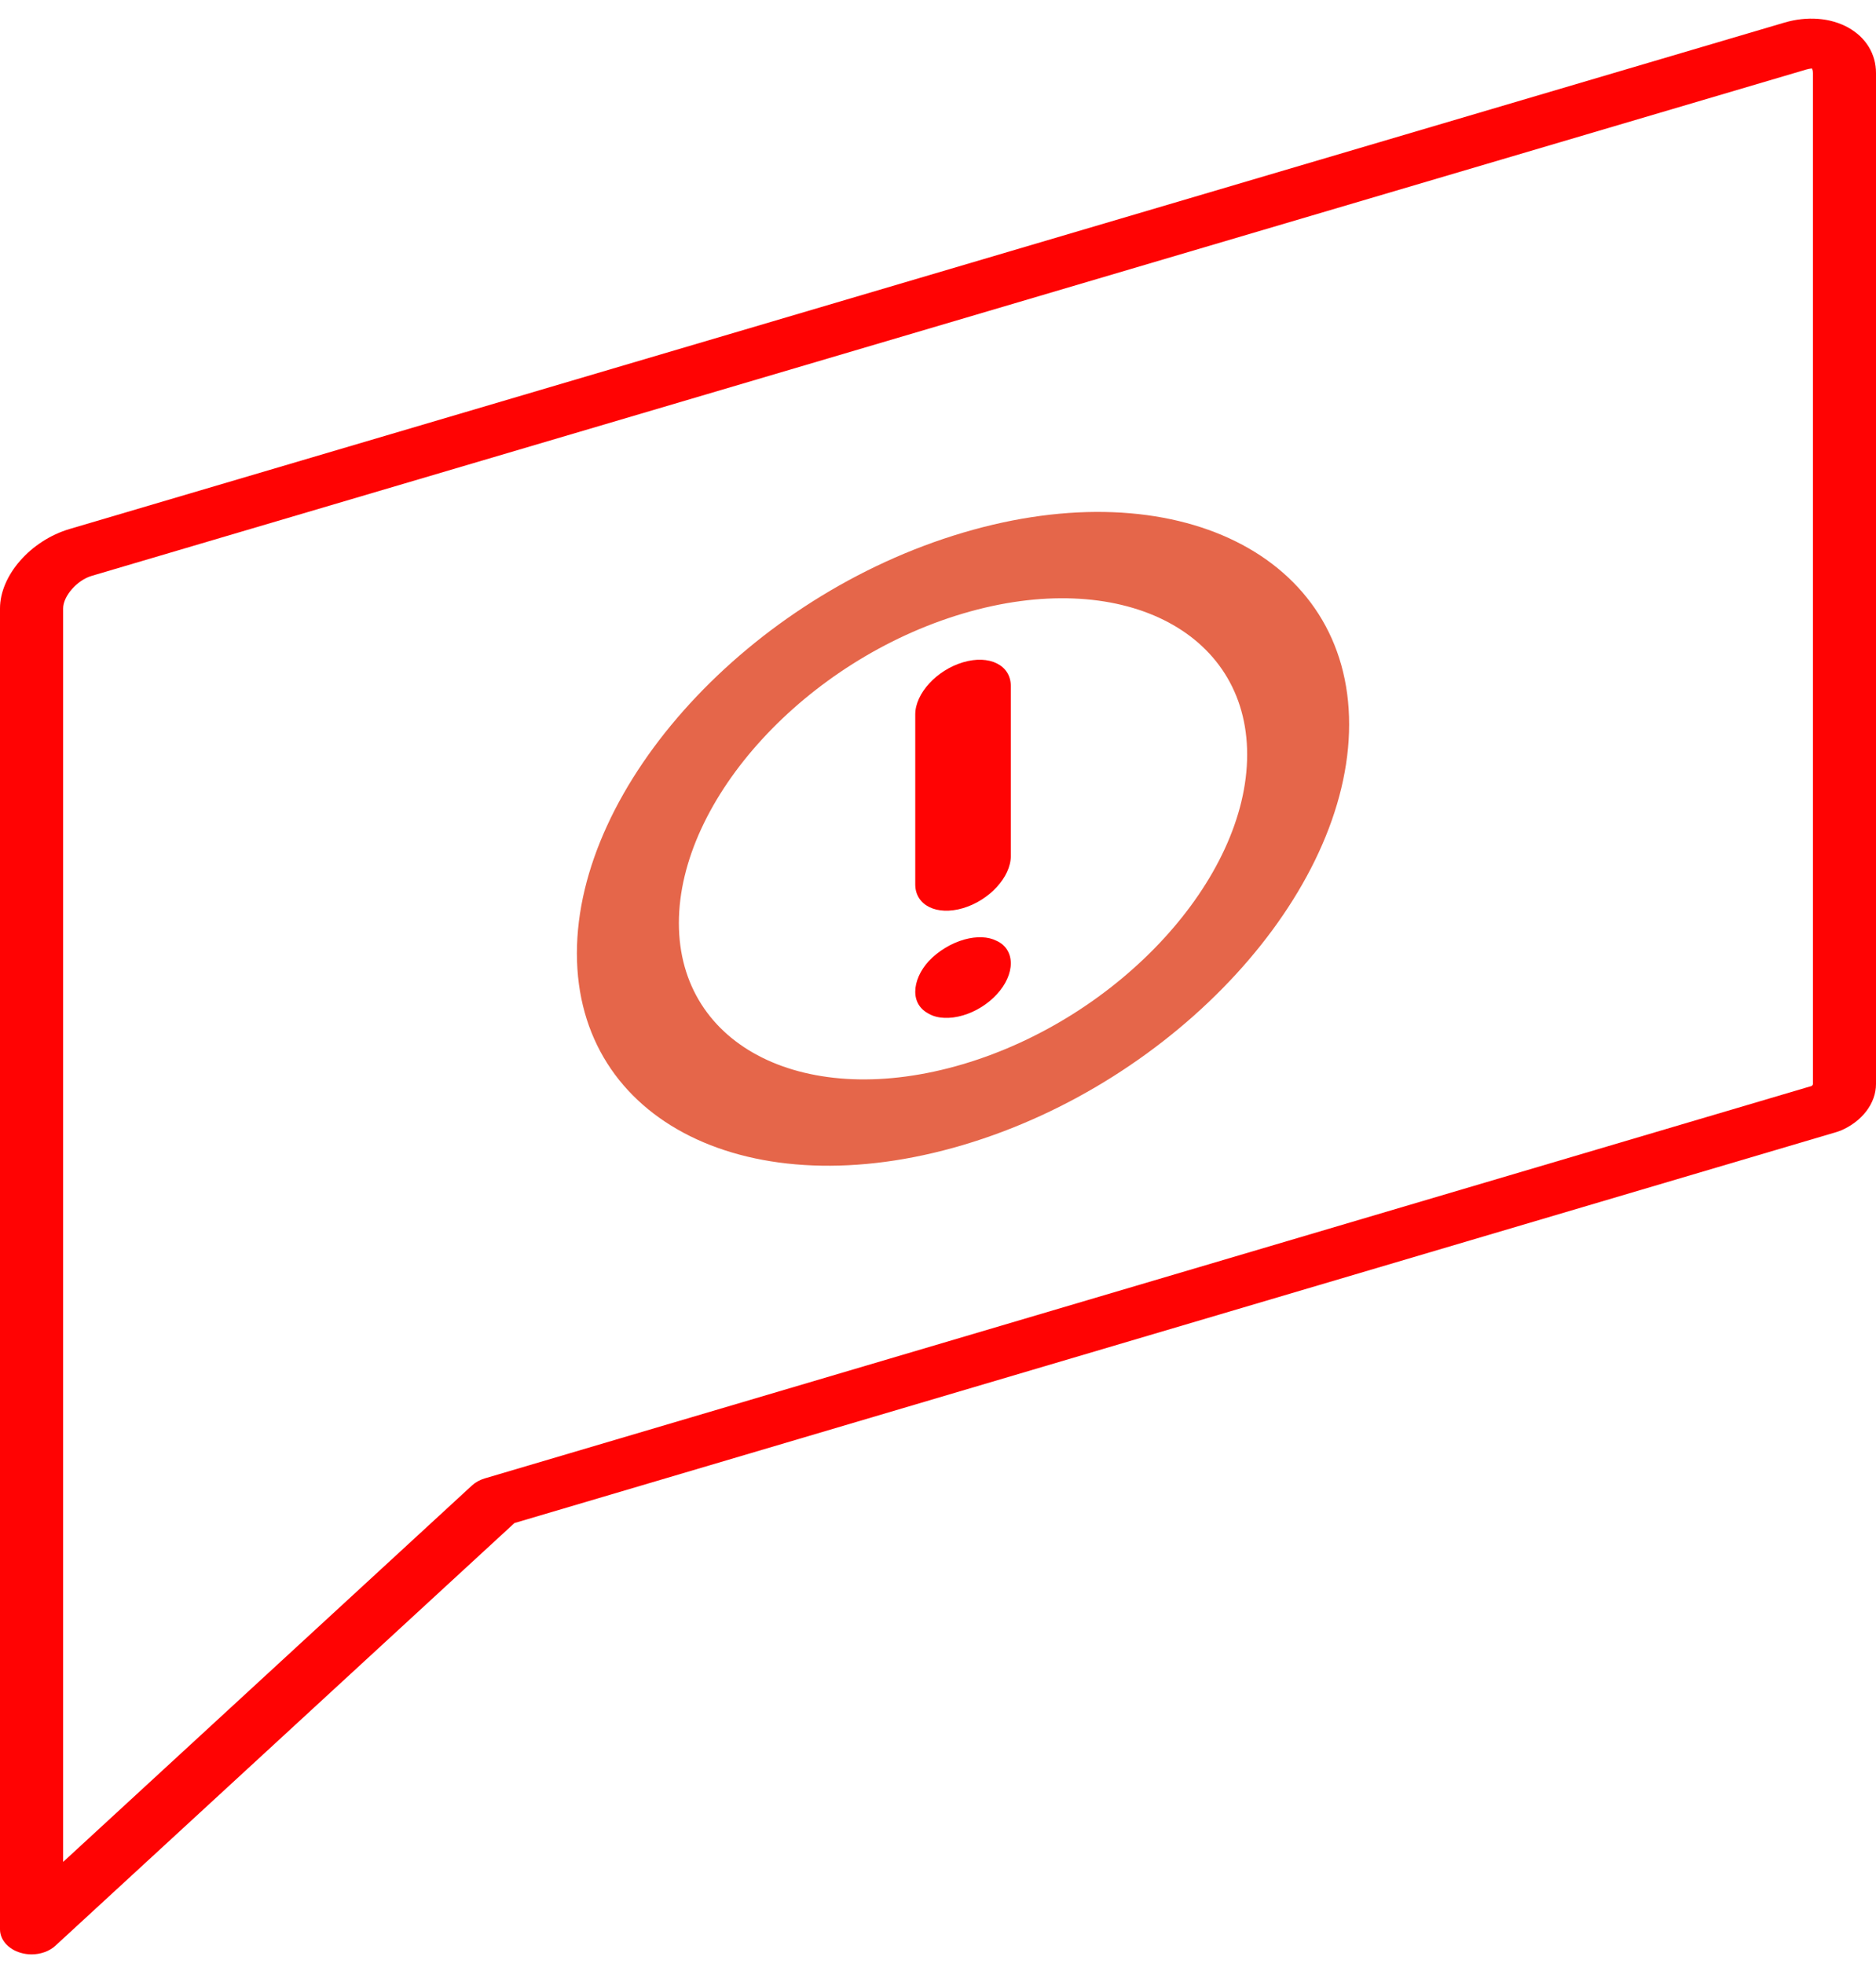 <svg width="64" height="67" viewBox="0 0 64 67" fill="none" xmlns="http://www.w3.org/2000/svg">
<path d="M63.046 0.937C62.44 0.604 61.648 0.543 60.873 0.772L2.377 18.044C1.044 18.438 0 19.629 0 20.757V65.813C0 66.169 0.28 66.489 0.702 66.613C0.824 66.649 0.951 66.667 1.076 66.667C1.384 66.667 1.684 66.562 1.892 66.37L17.55 51.954L62.662 38.613C62.706 38.6 62.749 38.585 62.791 38.568C63.525 38.258 64 37.635 64 36.979V2.494C64.001 1.839 63.653 1.272 63.046 0.937ZM16.1 50.673L2.154 63.513V20.756C2.154 20.333 2.627 19.792 3.128 19.644L61.624 2.371C61.743 2.336 61.813 2.34 61.809 2.333C61.819 2.343 61.848 2.394 61.848 2.494V36.978C61.848 37.001 61.827 37.027 61.806 37.044L16.54 50.43C16.369 50.481 16.218 50.564 16.1 50.673Z" fill="#FF0303"/>
<path d="M32.854 18.17C25.59 20.323 19.681 26.761 19.681 32.52C19.681 38.279 25.59 41.212 32.854 39.058C40.117 36.904 46.026 30.467 46.026 24.708C46.026 18.949 40.117 16.015 32.854 18.17ZM42.547 25.739C42.547 29.977 38.199 34.715 32.854 36.3C27.509 37.885 23.16 35.726 23.16 31.488C23.16 27.25 27.509 22.513 32.854 20.928C38.199 19.343 42.547 21.501 42.547 25.739Z" fill="#E5664A"/>
<path d="M32.903 32.047C32.451 32.174 32.016 32.437 31.689 32.78C31.393 33.102 31.224 33.484 31.224 33.827C31.224 34.165 31.387 34.428 31.692 34.585C31.985 34.749 32.409 34.767 32.854 34.636C33.295 34.505 33.707 34.247 34.014 33.91C34.312 33.587 34.484 33.204 34.484 32.86C34.484 32.509 34.304 32.228 33.996 32.092C33.712 31.947 33.325 31.931 32.903 32.047Z" fill="#FF0303"/>
<path d="M32.854 22.592C31.955 22.859 31.224 23.655 31.224 24.368V30.169C31.224 30.882 31.955 31.245 32.854 30.979C33.753 30.712 34.484 29.915 34.484 29.203V23.401C34.484 22.688 33.752 22.325 32.854 22.592Z" fill="#FF0303"/>
</svg>
